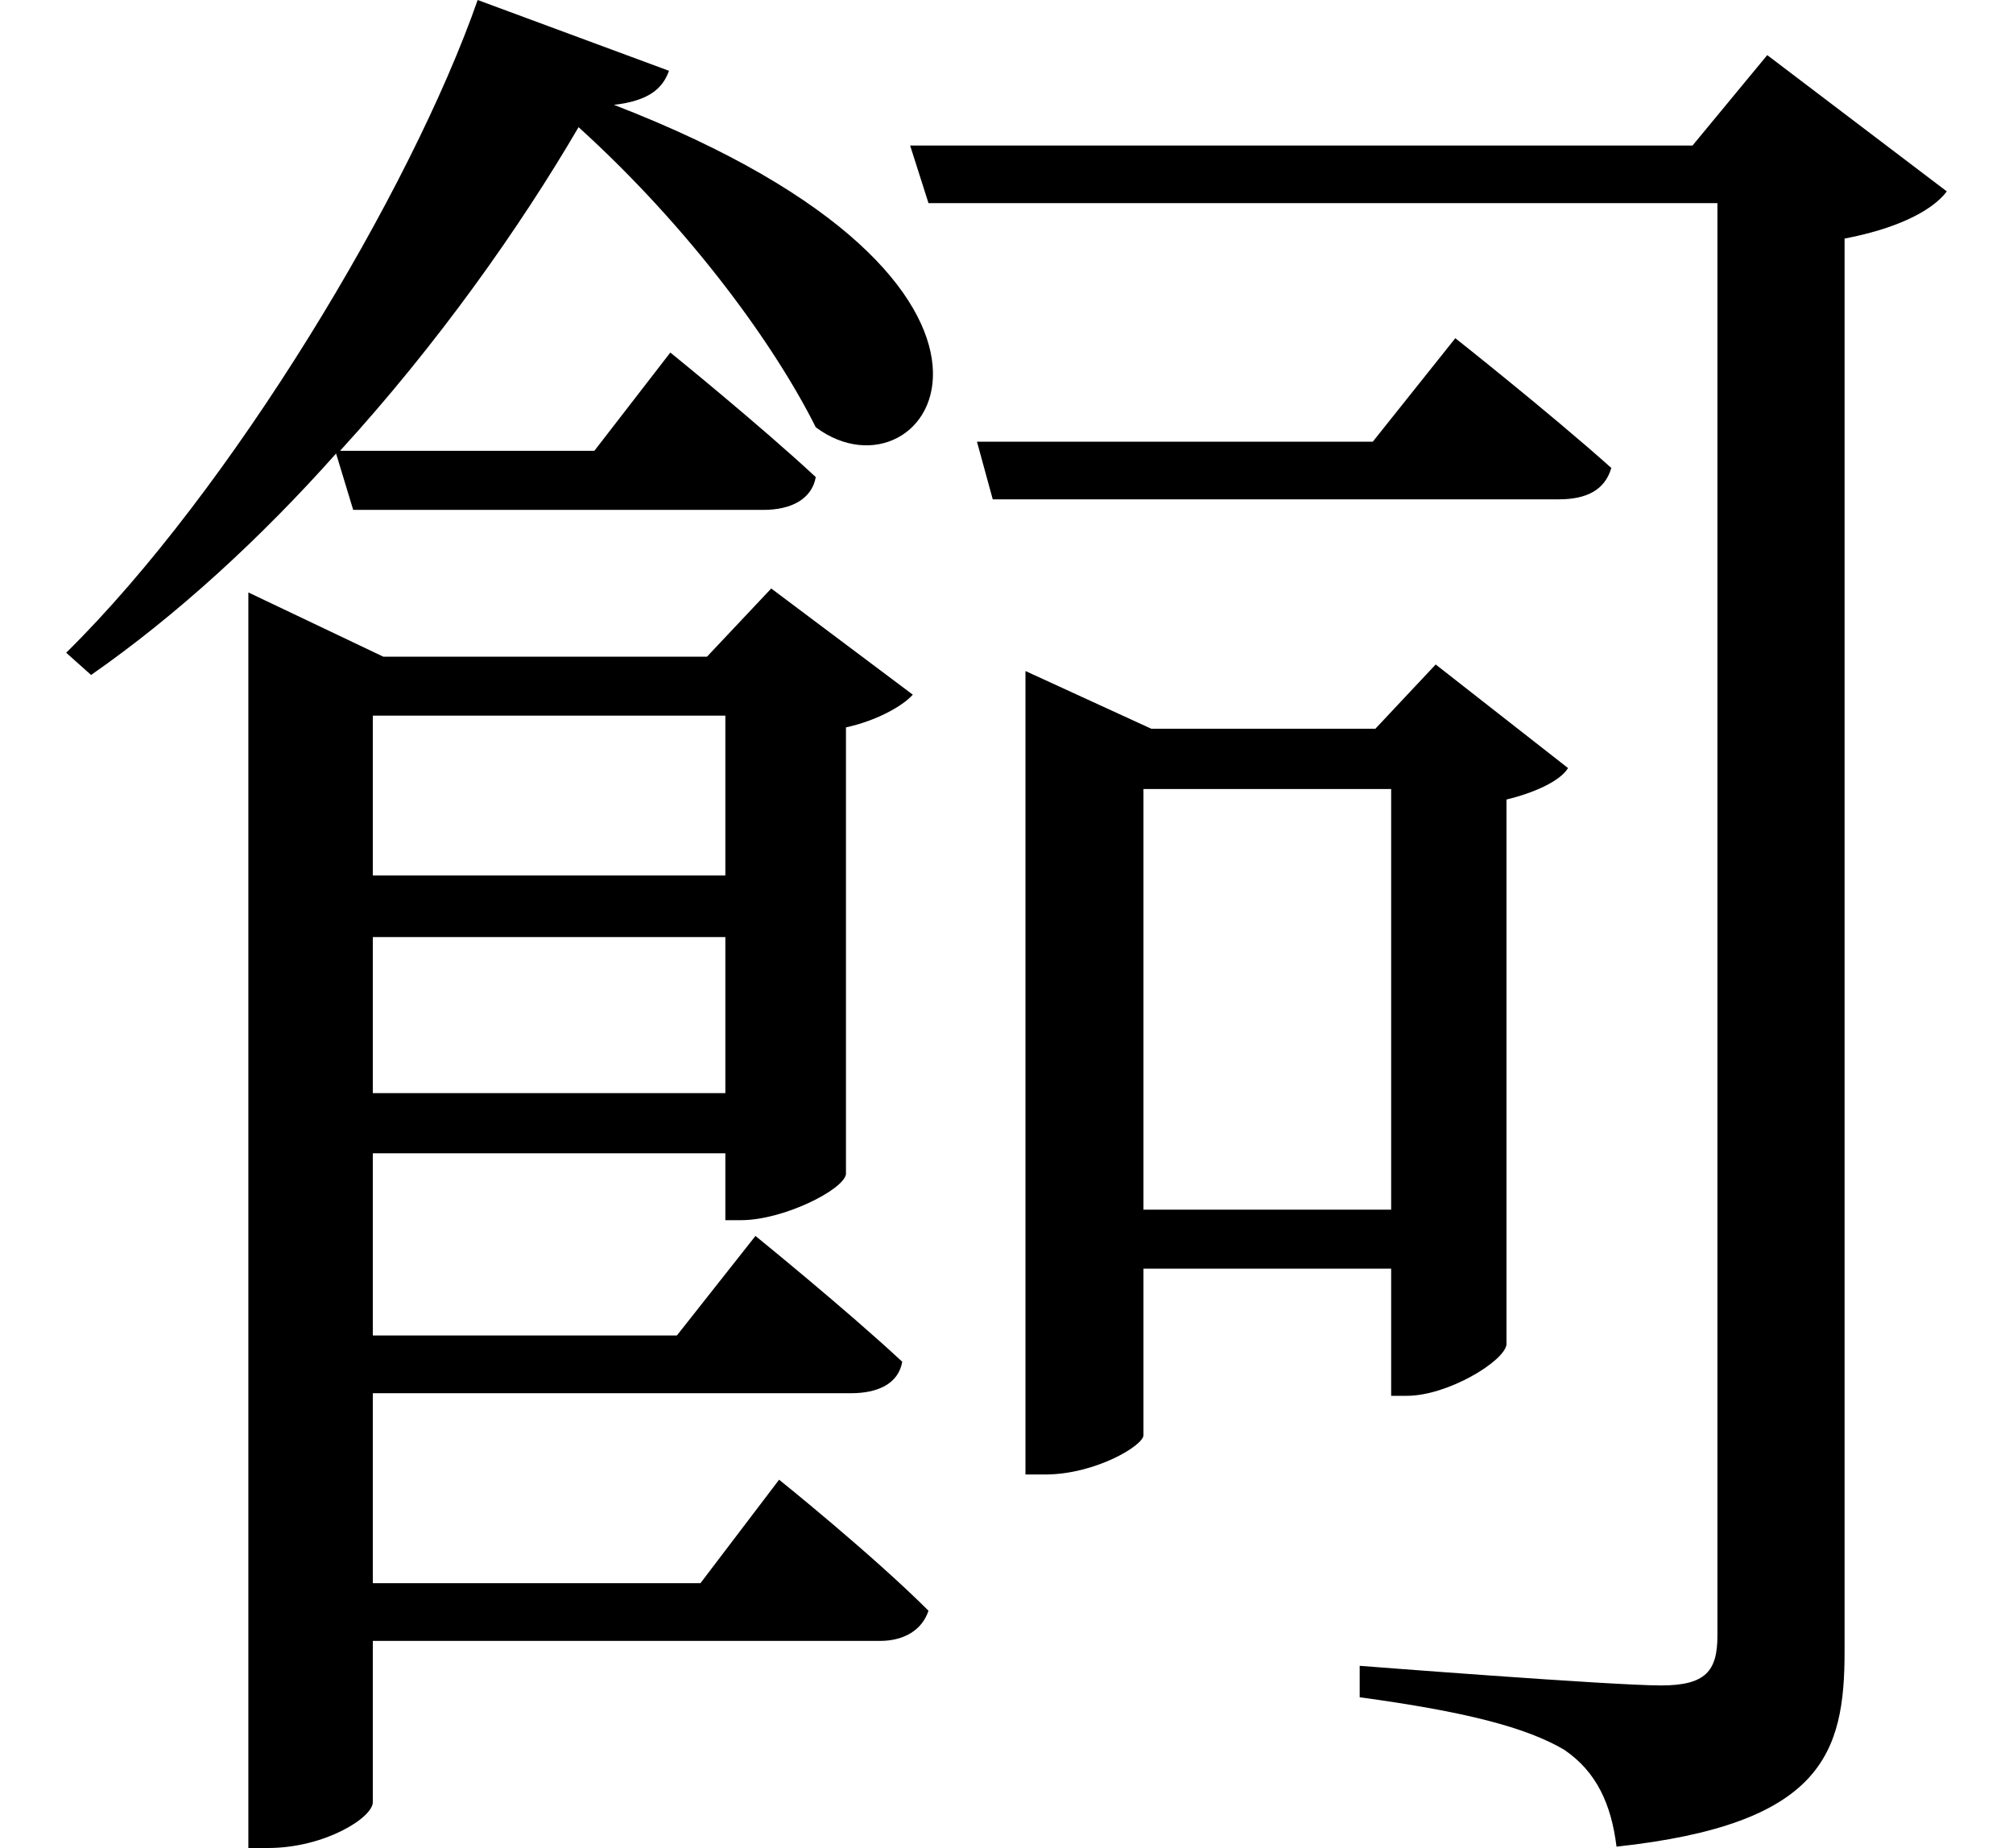 <svg height="22.031" viewBox="0 0 24 22.031" width="24" xmlns="http://www.w3.org/2000/svg">
<path d="M11.453,14.875 L11.641,14.188 L18.391,14.188 C18.719,14.188 18.938,14.297 19.016,14.562 C18.281,15.219 17.156,16.109 17.156,16.109 L16.172,14.875 Z M12.031,11.453 L12.031,2.562 L12.266,2.562 C12.859,2.562 13.438,2.906 13.438,3.031 L13.438,5.016 L16.391,5.016 L16.391,3.5 L16.578,3.5 C17.062,3.5 17.734,3.906 17.766,4.109 L17.766,10.609 C18.094,10.688 18.406,10.828 18.5,10.984 L16.922,12.219 L16.203,11.453 L13.531,11.453 L12.031,12.141 Z M16.391,5.719 L13.438,5.719 L13.438,10.734 L16.391,10.734 Z M10.656,18.406 L10.875,17.719 L20.281,17.719 L20.281,0.641 C20.281,0.219 20.141,0.047 19.609,0.047 C19.016,0.047 16.016,0.281 16.016,0.281 L16.016,-0.094 C17.281,-0.266 18,-0.453 18.453,-0.719 C18.844,-0.984 19.016,-1.375 19.078,-1.875 C21.531,-1.609 21.797,-0.766 21.797,0.453 L21.797,17.297 C22.375,17.406 22.828,17.609 23.016,17.859 L20.875,19.484 L19.984,18.406 Z M8.453,8.969 L8.453,7.109 L4.25,7.109 L4.25,8.969 Z M8.453,9.703 L4.25,9.703 L4.25,11.609 L8.453,11.609 Z M2.766,12.312 L2.766,-1.891 L3,-1.891 C3.672,-1.891 4.25,-1.531 4.25,-1.344 L4.25,0.578 L10.297,0.578 C10.578,0.578 10.797,0.703 10.875,0.938 C10.203,1.609 9.094,2.5 9.094,2.5 L8.156,1.266 L4.25,1.266 L4.25,3.531 L9.953,3.531 C10.266,3.531 10.516,3.641 10.562,3.906 C9.891,4.531 8.812,5.406 8.812,5.406 L7.875,4.219 L4.25,4.219 L4.25,6.391 L8.453,6.391 L8.453,5.594 L8.641,5.594 C9.141,5.594 9.859,5.953 9.891,6.141 L9.891,11.469 C10.25,11.547 10.562,11.719 10.688,11.859 L9,13.125 L8.234,12.312 L4.375,12.312 L2.766,13.078 Z M3.812,14.734 L4.016,14.062 L8.906,14.062 C9.234,14.062 9.484,14.188 9.531,14.453 C8.859,15.078 7.797,15.938 7.797,15.938 L6.891,14.766 L3.859,14.766 C5.016,16.031 6,17.422 6.703,18.625 C8.047,17.406 9.047,16.016 9.531,15.047 C10.875,14.047 12.703,16.734 7.125,18.891 C7.531,18.938 7.703,19.078 7.781,19.297 L5.5,20.141 C4.703,17.859 2.562,14.297 0.594,12.359 L0.891,12.094 C1.922,12.812 2.922,13.734 3.812,14.734 Z" transform="translate(0.195, 20.141) scale(1, -1)"/>
</svg>